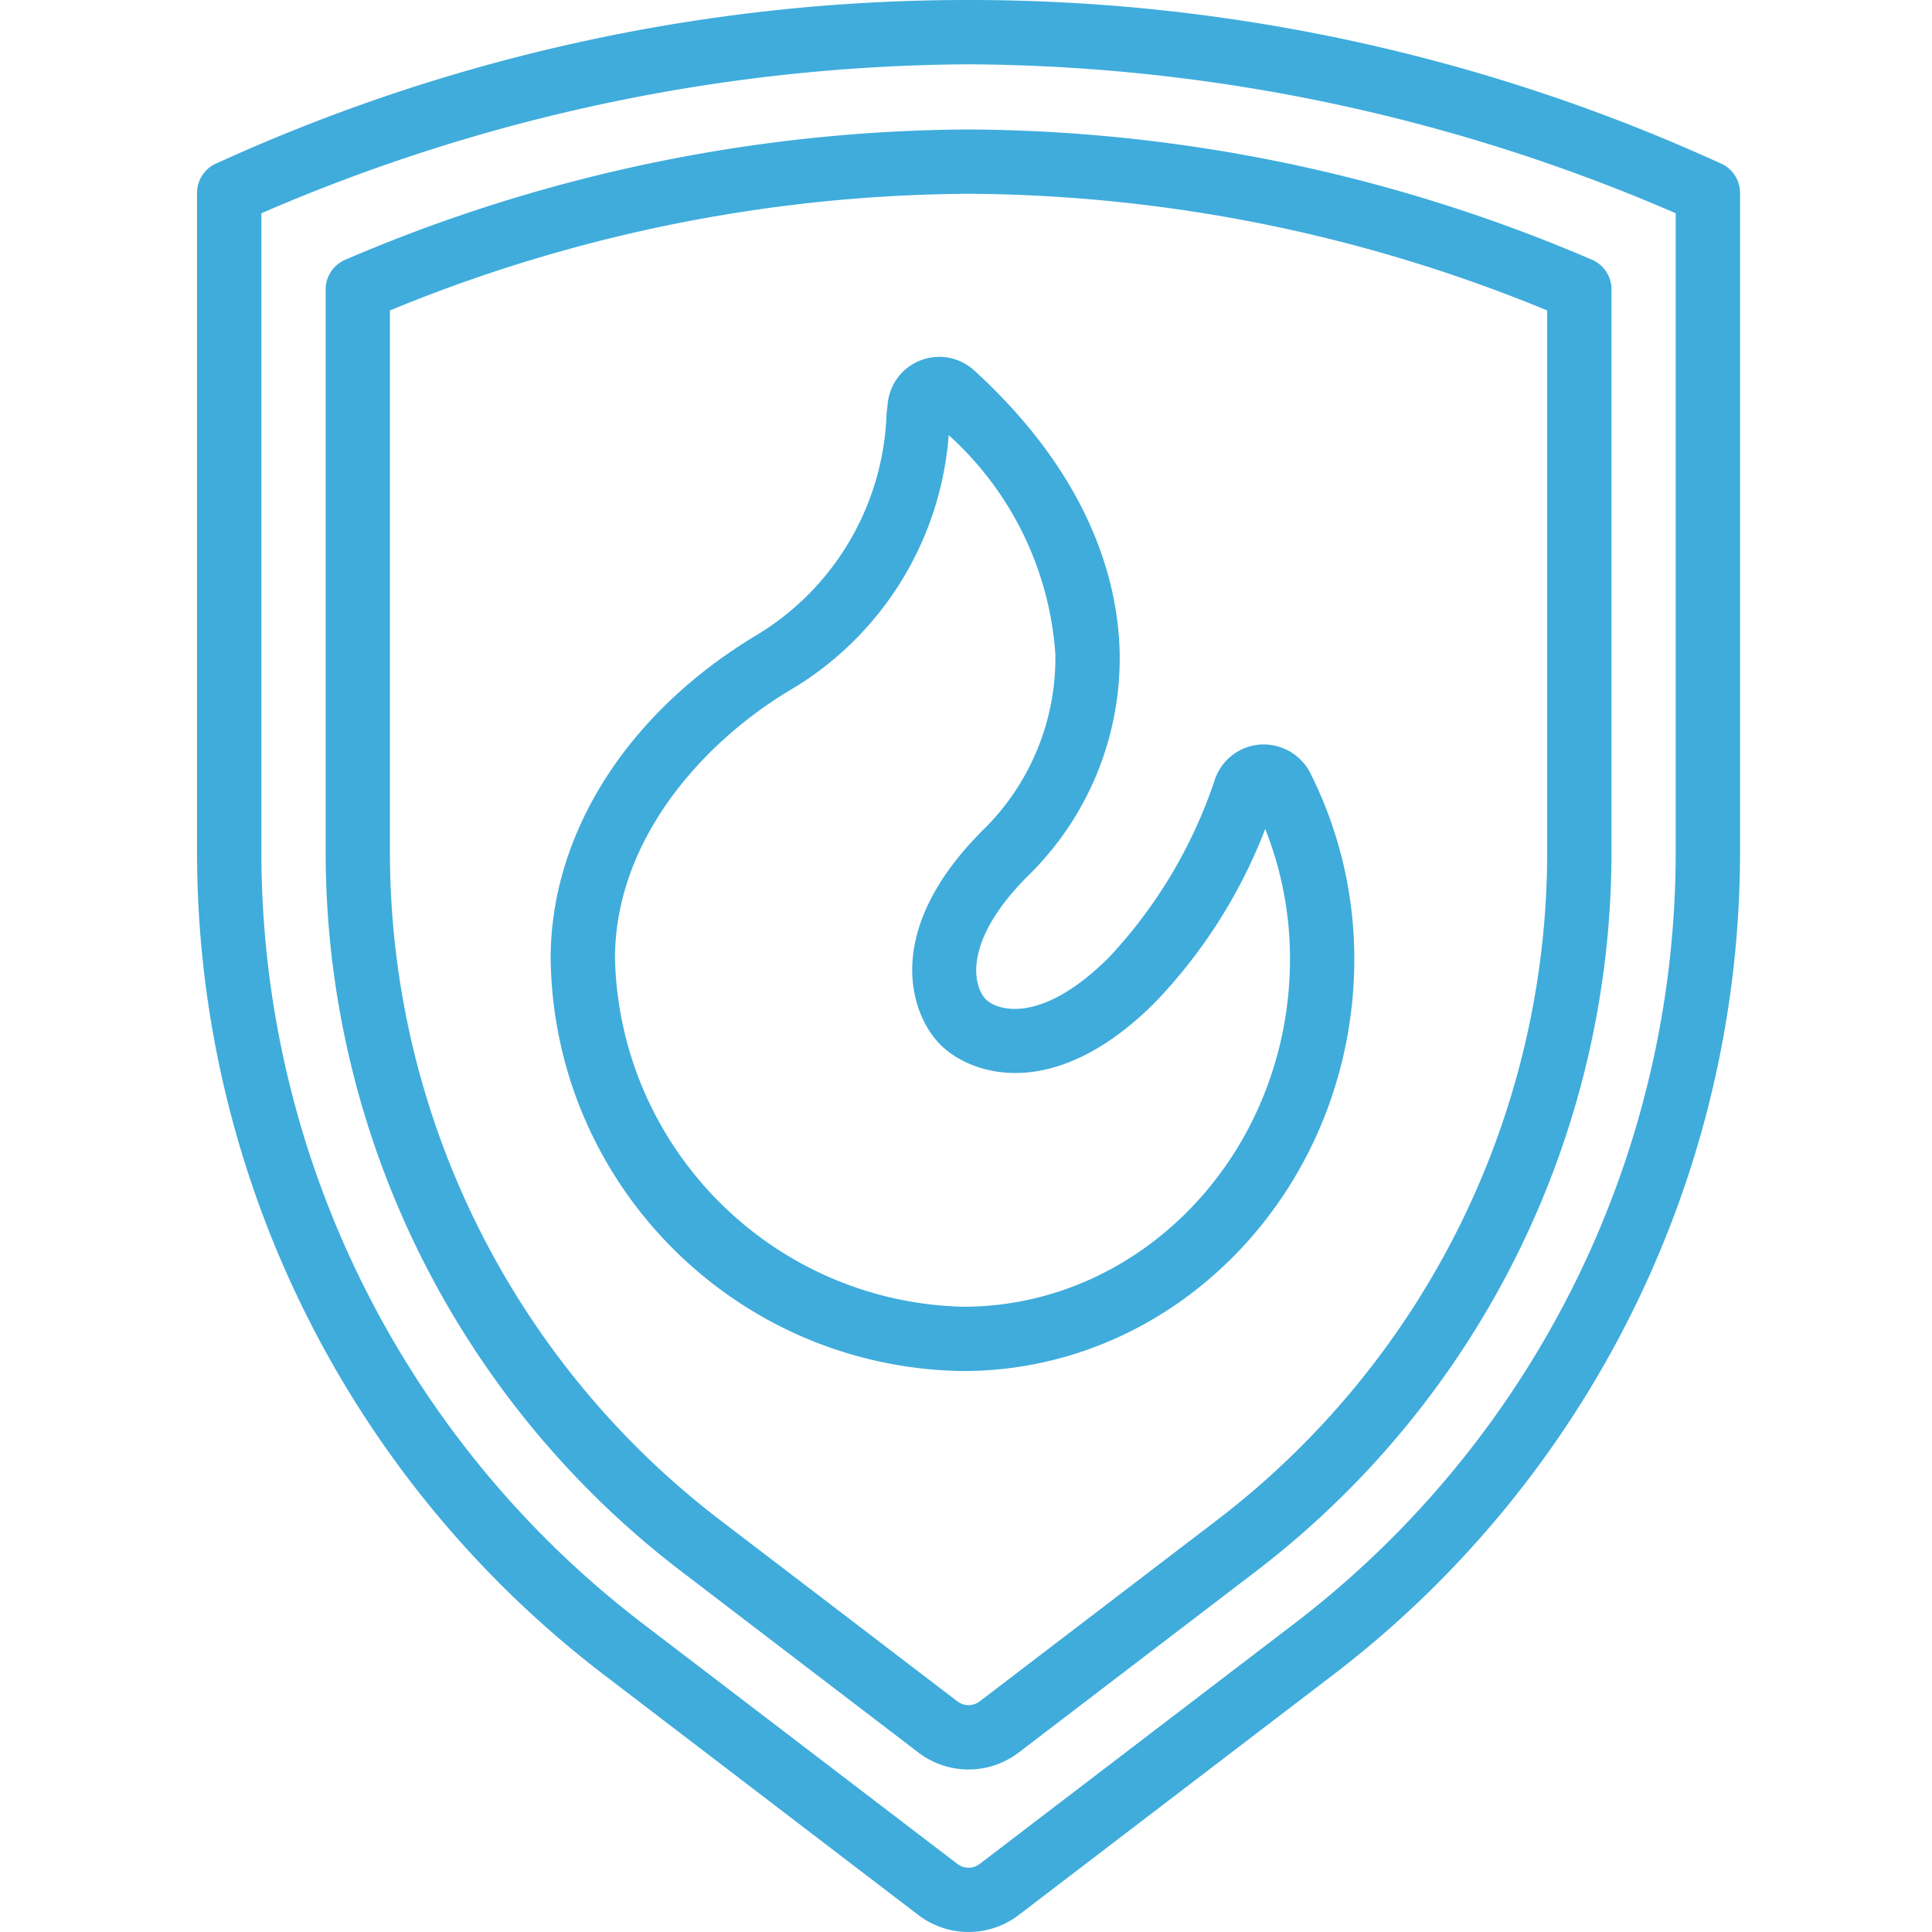 <svg width="64" height="64" fill="none" xmlns="http://www.w3.org/2000/svg"><g clip-path="url(#clip0)" fill="#3FACDC"><path d="M30.525 11.927a1.703 1.703 0 0 0-1.112 1.39l-.044.372a8.917 8.917 0 0 1-4.313 7.355c-4.266 2.556-6.815 6.564-6.815 10.71.097 7.506 6.157 13.566 13.662 13.663 7.146 0 12.96-6.123 12.96-13.66 0-2.134-.499-4.24-1.457-6.148a1.736 1.736 0 0 0-1.654-.945c-.688.046-1.281.5-1.505 1.152a16.004 16.004 0 0 1-3.5 5.887c-2.252 2.255-3.718 1.775-4.091 1.4-.374-.373-.852-1.84 1.399-4.091a10.079 10.079 0 0 0 3.035-7.395c-.051-2.3-.929-5.79-4.816-9.344a1.71 1.71 0 0 0-1.75-.346zm4.435 9.737a7.975 7.975 0 0 1-2.406 5.841c-3.364 3.363-2.387 6.118-1.4 7.104.987.986 3.741 1.964 7.104-1.399a17.199 17.199 0 0 0 3.654-5.75c.543 1.368.822 2.826.821 4.297 0 6.358-4.858 11.531-10.83 11.531-6.301-.159-11.372-5.23-11.531-11.53 0-3.993 2.981-7.207 5.78-8.884a10.744 10.744 0 0 0 5.274-8.46 10.765 10.765 0 0 1 3.534 7.25z"/><path d="M32.085 0A59.894 59.894 0 0 0 7.11 5.44a1.064 1.064 0 0 0-.583.949V28.28a34.306 34.306 0 0 0 13.377 27.121l10.518 8.037a2.74 2.74 0 0 0 3.323 0l10.518-8.035A34.309 34.309 0 0 0 57.641 28.28V6.39c0-.401-.225-.768-.583-.95A59.892 59.892 0 0 0 32.085 0zM55.51 28.281A32.167 32.167 0 0 1 42.973 53.71l-10.52 8.036a.607.607 0 0 1-.737 0l-10.52-8.036A32.166 32.166 0 0 1 8.659 28.28V7.064A59.689 59.689 0 0 1 32.085 2.13 59.69 59.69 0 0 1 55.51 7.064v21.217z"/><path d="M11.427 8.609c-.388.17-.638.552-.639.975V28.28a29.985 29.985 0 0 0 11.691 23.705l7.944 6.07a2.74 2.74 0 0 0 3.323 0l7.946-6.07a29.986 29.986 0 0 0 11.69-23.705V9.584c0-.422-.248-.804-.634-.975a52.997 52.997 0 0 0-20.663-4.32 52.99 52.99 0 0 0-20.658 4.32zm39.825 19.672a27.844 27.844 0 0 1-10.853 22.01l-7.946 6.07a.61.61 0 0 1-.737 0l-7.945-6.07a27.848 27.848 0 0 1-10.854-22.01V10.284a50.932 50.932 0 0 1 19.168-3.865 50.93 50.93 0 0 1 19.167 3.865v17.997z"/></g><defs><clipPath id="clip0"><path fill="#fff" d="M0 0h64v64H0z"/></clipPath></defs></svg>